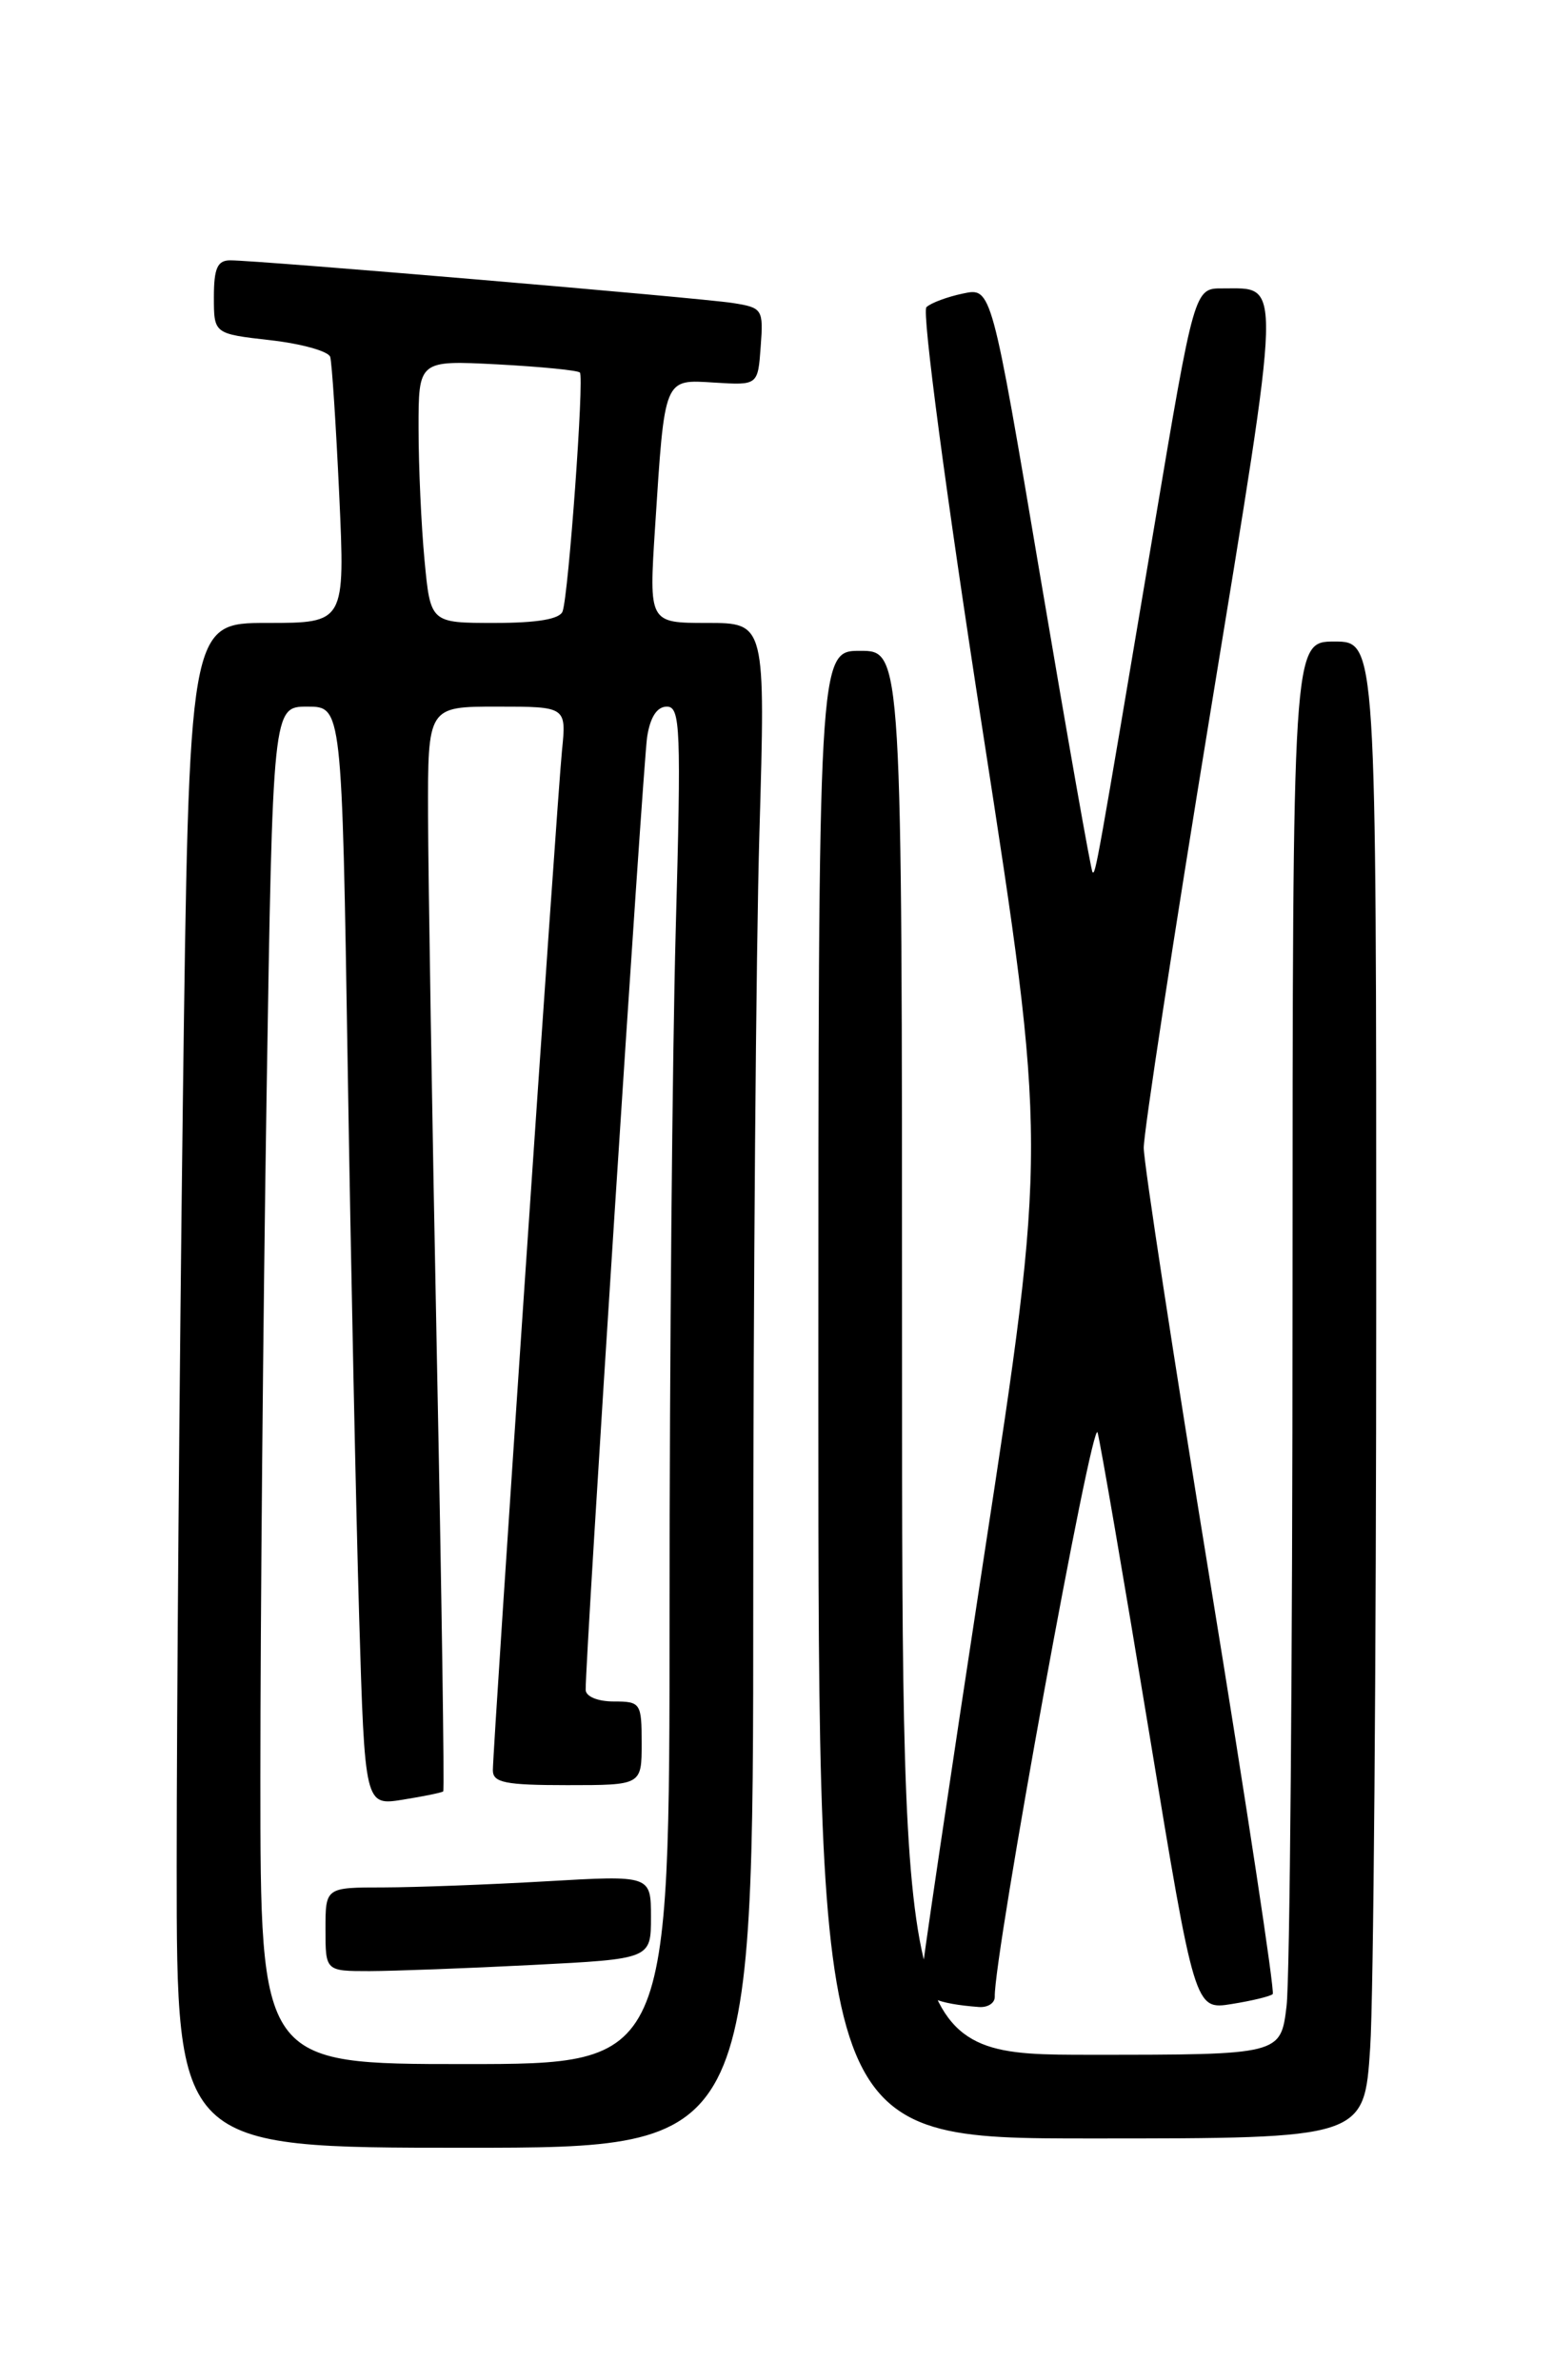 <?xml version="1.0" encoding="UTF-8" standalone="no"?>
<!DOCTYPE svg PUBLIC "-//W3C//DTD SVG 1.1//EN" "http://www.w3.org/Graphics/SVG/1.1/DTD/svg11.dtd" >
<svg xmlns="http://www.w3.org/2000/svg" xmlns:xlink="http://www.w3.org/1999/xlink" version="1.1" viewBox="0 0 167 256">
 <g >
 <path fill="currentColor"
d=" M 81.00 171.66 C 81.00 139.03 81.30 102.13 81.66 89.66 C 82.32 67.00 82.32 67.00 76.05 67.00 C 69.78 67.00 69.78 67.00 70.44 56.75 C 71.49 40.46 71.35 40.81 76.84 41.15 C 81.50 41.44 81.50 41.44 81.80 37.28 C 82.10 33.26 82.00 33.09 78.80 32.59 C 75.26 32.03 27.67 27.99 24.75 28.00 C 23.38 28.00 23.00 28.86 23.00 31.95 C 23.00 35.90 23.00 35.90 29.08 36.59 C 32.43 36.97 35.32 37.78 35.51 38.39 C 35.69 39.00 36.13 45.69 36.48 53.25 C 37.11 67.00 37.11 67.00 28.72 67.00 C 20.33 67.00 20.33 67.00 19.66 118.75 C 19.30 147.21 19.00 184.11 19.00 200.75 C 19.00 231.00 19.00 231.00 50.00 231.00 C 81.00 231.00 81.00 231.00 81.00 171.66 Z  M 147.34 220.25 C 147.70 214.89 147.99 178.66 147.99 139.75 C 148.00 69.00 148.00 69.00 143.50 69.00 C 139.00 69.00 139.00 69.00 138.99 139.75 C 138.99 178.66 138.70 212.86 138.35 215.75 C 137.72 221.00 137.72 221.00 117.36 221.00 C 97.00 221.00 97.00 221.00 97.00 145.50 C 97.00 70.00 97.00 70.00 92.50 70.00 C 88.00 70.00 88.00 70.00 88.00 150.00 C 88.00 230.00 88.00 230.00 117.35 230.00 C 146.70 230.00 146.70 230.00 147.34 220.25 Z  M 106.97 214.75 C 106.86 210.43 117.50 152.05 118.03 154.08 C 118.37 155.41 120.87 169.93 123.57 186.34 C 128.48 216.18 128.48 216.18 132.45 215.54 C 134.64 215.19 136.62 214.71 136.86 214.47 C 137.10 214.23 134.08 194.32 130.15 170.23 C 126.22 146.13 123.00 125.09 122.99 123.46 C 122.98 121.83 126.20 100.77 130.15 76.66 C 137.94 28.98 137.88 31.05 131.47 31.02 C 128.43 31.00 128.43 31.00 124.10 56.75 C 117.91 93.53 117.80 94.13 117.48 93.80 C 117.32 93.64 114.81 79.42 111.90 62.21 C 106.62 30.92 106.62 30.92 103.56 31.57 C 101.88 31.92 100.10 32.58 99.62 33.04 C 99.12 33.51 101.71 53.05 105.66 78.53 C 112.58 123.20 112.58 123.20 105.82 167.35 C 102.11 191.63 99.05 212.26 99.03 213.18 C 99.00 214.75 100.78 215.52 105.25 215.86 C 106.21 215.94 106.99 215.44 106.97 214.75 Z  M 28.00 191.16 C 28.00 174.20 28.30 141.35 28.66 118.16 C 29.33 76.00 29.33 76.00 33.05 76.00 C 36.77 76.00 36.77 76.00 37.39 114.75 C 37.73 136.06 38.29 162.66 38.62 173.86 C 39.23 194.22 39.23 194.22 43.33 193.56 C 45.58 193.20 47.53 192.80 47.66 192.67 C 47.80 192.54 47.49 171.52 46.98 145.97 C 46.47 120.41 46.05 94.21 46.03 87.75 C 46.00 76.00 46.00 76.00 53.45 76.00 C 60.91 76.00 60.91 76.00 60.43 80.75 C 59.90 86.00 53.00 187.84 53.00 190.40 C 53.00 191.73 54.33 192.00 61.00 192.00 C 69.00 192.00 69.00 192.00 69.00 187.50 C 69.00 183.17 68.89 183.00 66.00 183.00 C 64.28 183.00 62.99 182.47 62.98 181.75 C 62.92 178.61 69.14 82.13 69.59 79.25 C 69.92 77.13 70.65 76.00 71.71 76.00 C 73.17 76.00 73.26 78.32 72.66 100.16 C 72.30 113.45 72.00 146.30 72.00 173.16 C 72.00 222.00 72.00 222.00 50.00 222.00 C 28.00 222.00 28.00 222.00 28.00 191.16 Z  M 57.25 211.34 C 70.00 210.69 70.00 210.69 70.00 206.19 C 70.00 201.69 70.00 201.69 58.75 202.34 C 52.56 202.70 44.69 202.99 41.25 203.00 C 35.00 203.00 35.00 203.00 35.00 207.50 C 35.00 212.00 35.00 212.00 39.75 212.00 C 42.36 211.99 50.24 211.70 57.25 211.34 Z  M 45.65 60.25 C 45.30 56.54 45.01 50.18 45.01 46.12 C 45.00 38.75 45.00 38.75 53.49 39.19 C 58.15 39.44 62.15 39.83 62.36 40.07 C 62.83 40.58 61.14 63.95 60.50 65.75 C 60.21 66.59 57.78 67.00 53.18 67.00 C 46.29 67.00 46.29 67.00 45.65 60.25 Z "/>
</g>
</svg>
